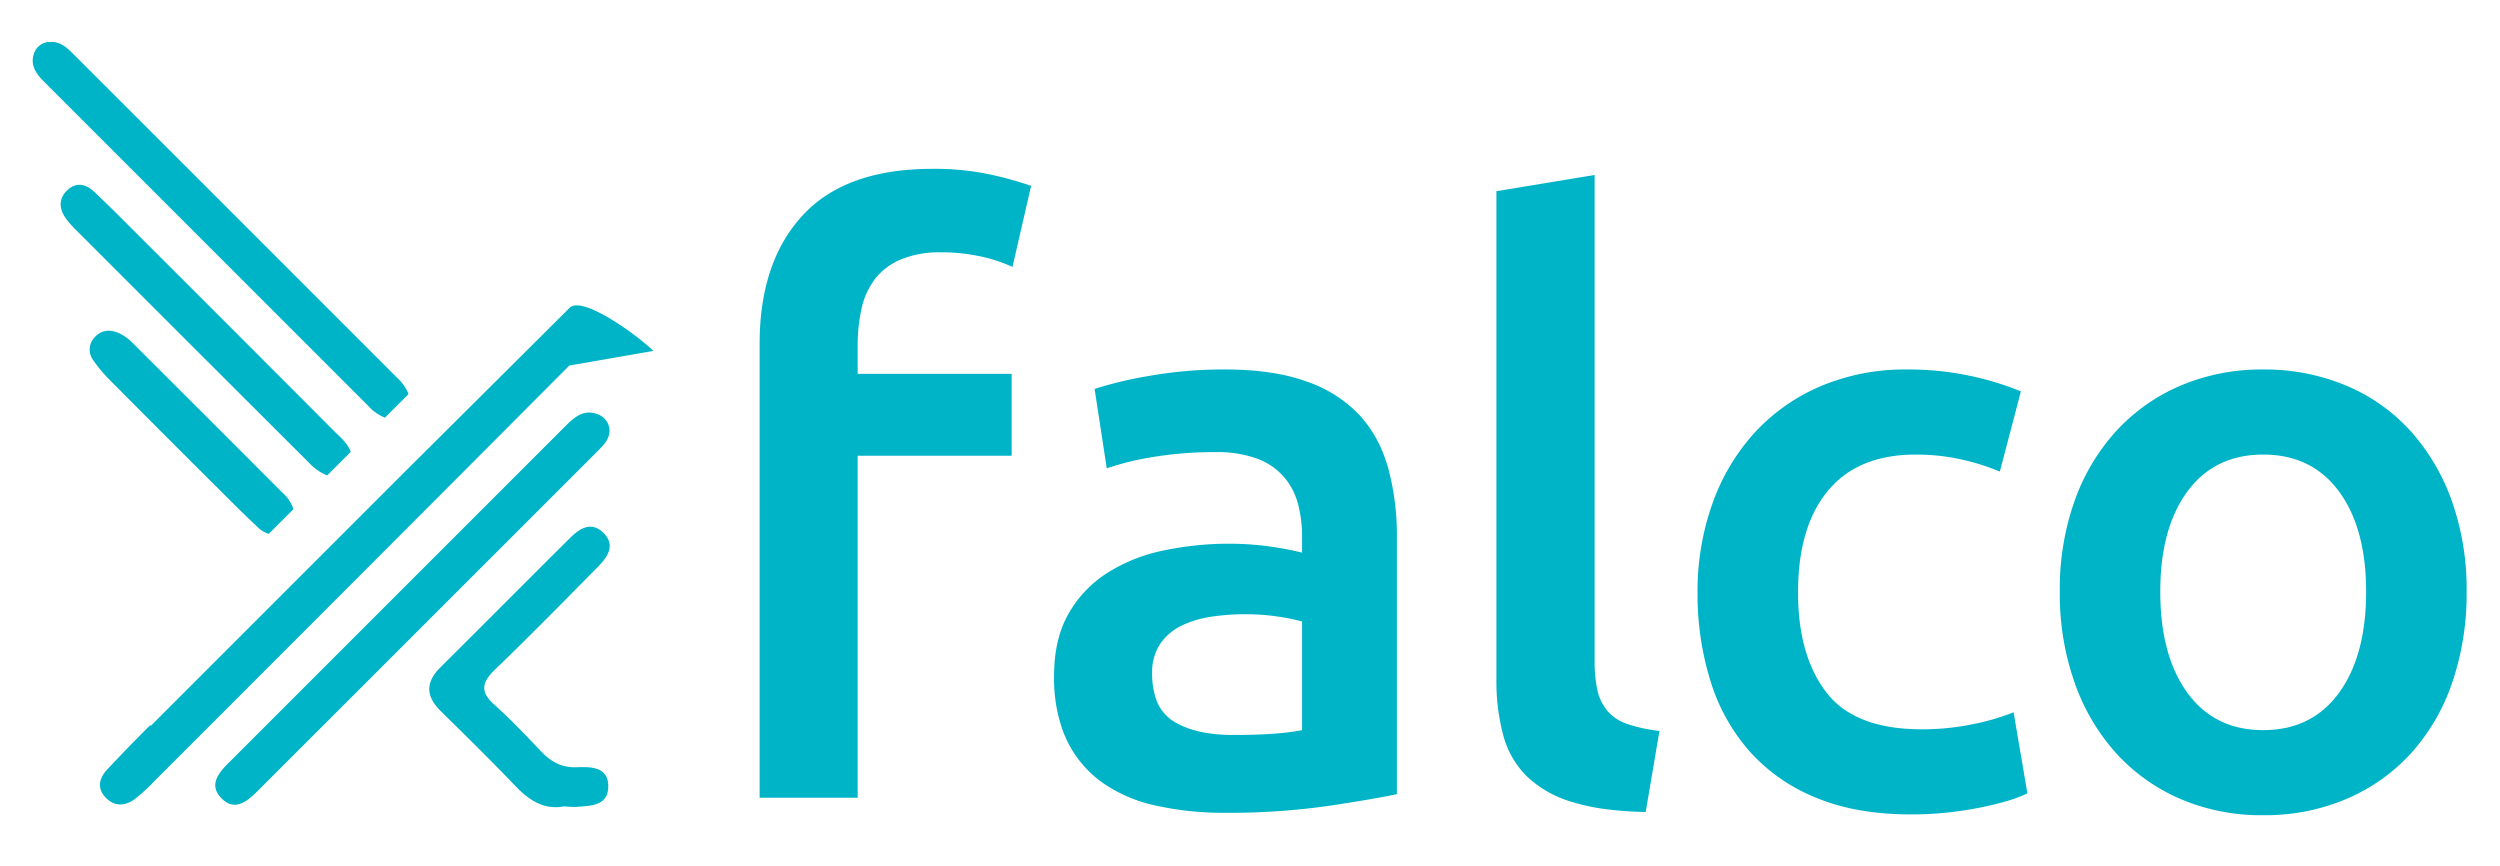 <svg id="Layer_1" data-name="Layer 1" xmlns="http://www.w3.org/2000/svg" viewBox="0 0 720 249.28"><defs><style>.cls-1{fill:none;}.cls-2{fill:#00b4c8;}</style></defs><title>falco-horizontal-color</title><path class="cls-1" d="M358.426,176.9a65.036,65.036,0,0,0-9.452.701,29.487,29.487,0,0,0-8.636,2.567,15.685,15.685,0,0,0-6.185,5.252,14.669,14.669,0,0,0-2.333,8.519,22.782,22.782,0,0,0,.884,6.652,12.355,12.355,0,0,0,5.415,7.229q6.301,3.853,17.039,3.852,13.067,0,19.838-1.401V179a55.105,55.105,0,0,0-6.767-1.399A63.013,63.013,0,0,0,358.426,176.9Z"/><path class="cls-1" d="M651.804,130.92q-14.004,0-21.823,10.62-7.823,10.624-7.819,28.825,0,18.441,7.819,29.176,7.817,10.738,21.823,10.736,14.004,0,21.823-10.736,7.818-10.733,7.819-29.176,0-18.204-7.819-28.825Q665.804,130.922,651.804,130.92Z"/><path class="cls-2" d="M398.675,131.374a35.638,35.638,0,0,0-6.992-11.663,37.673,37.673,0,0,0-15.288-9.803q-9.571-3.5-23.573-3.5a122.635,122.635,0,0,0-21.94,1.868,111.716,111.716,0,0,0-15.638,3.733l3.501,22.873.001-.001.001.007a79.111,79.111,0,0,1,13.304-3.268,106.688,106.688,0,0,1,17.972-1.4,33.35,33.35,0,0,1,12.02,1.868,18.529,18.529,0,0,1,11.092,10.917,20.718,20.718,0,0,1,.693,2.147,36.55,36.55,0,0,1,1.167,9.336v4.667a91.837,91.837,0,0,0-10.969-1.984,87.491,87.491,0,0,0-9.804-.583,91.459,91.459,0,0,0-19.255,1.984,47.971,47.971,0,0,0-16.221,6.535,33.507,33.507,0,0,0-11.087,11.786q-4.086,7.237-4.084,17.738a44.357,44.357,0,0,0,2.771,16.523c.088.218.19.423.282.638.184.43.364.865.565,1.279l.001.002.002.004a31.863,31.863,0,0,0,10.036,12.136,42.125,42.125,0,0,0,15.521,6.769,89.274,89.274,0,0,0,20.073,2.101,201.744,201.744,0,0,0,29.758-1.984q13.183-1.98,19.723-3.384V154.727a74.817,74.817,0,0,0-2.451-19.723C399.513,133.752,399.112,132.548,398.675,131.374Zm-23.68,78.896q-6.771,1.401-19.838,1.401-10.74,0-17.039-3.852a12.355,12.355,0,0,1-5.415-7.229,22.782,22.782,0,0,1-.884-6.652,14.669,14.669,0,0,1,2.333-8.519,15.685,15.685,0,0,1,6.185-5.252,29.487,29.487,0,0,1,8.636-2.567,65.036,65.036,0,0,1,9.452-.701,63.013,63.013,0,0,1,9.803.701,55.105,55.105,0,0,1,6.767,1.399Z"/><path class="cls-2" d="M462.988,204.791a13.784,13.784,0,0,1-2.918-5.951,38.607,38.607,0,0,1-.817-8.636V50.398l-.048.008v-.014l-28.241,4.668V195.566a60.497,60.497,0,0,0,1.983,16.221,26.015,26.015,0,0,0,6.887,11.903,32.085,32.085,0,0,0,13.187,7.352,57.77,57.77,0,0,0,9.403,1.987,101.415,101.415,0,0,0,11.534.82l3.968-23.34a44.565,44.565,0,0,1-9.219-1.984A13.067,13.067,0,0,1,462.988,204.791Z"/><path class="cls-2" d="M567.784,208.642a72.385,72.385,0,0,1-14.237,1.401q-19.376,0-27.541-10.62-8.173-10.618-8.169-28.825,0-18.906,8.635-29.292,8.632-10.382,25.207-10.386a59.566,59.566,0,0,1,13.187,1.401,64.101,64.101,0,0,1,11.086,3.501l6.069-23.107a85.465,85.465,0,0,0-32.676-6.302,62.27,62.27,0,0,0-25.208,4.902,55.079,55.079,0,0,0-19.022,13.536,60.106,60.106,0,0,0-12.021,20.423,74.918,74.918,0,0,0-4.201,25.325,84.138,84.138,0,0,0,3.734,25.557,55.08,55.08,0,0,0,11.321,20.306A51.509,51.509,0,0,0,523.088,229.765q11.553,4.782,27.191,4.785a100.458,100.458,0,0,0,19.488-1.868q9.453-1.865,14.121-4.201L579.92,205.141A66.863,66.863,0,0,1,567.784,208.642Z"/><path class="cls-2" d="M706.069,144.108a60.116,60.116,0,0,0-12.021-20.189,52.23,52.23,0,0,0-18.555-12.954,60.67,60.67,0,0,0-23.69-4.551,59.793,59.793,0,0,0-23.574,4.551A53.625,53.625,0,0,0,609.675,123.918a59.019,59.019,0,0,0-12.137,20.189,75.834,75.834,0,0,0-4.318,26.257,76.806,76.806,0,0,0,4.318,26.375A59.819,59.819,0,0,0,609.558,217.045a53.775,53.775,0,0,0,18.438,13.071,59.104,59.104,0,0,0,23.807,4.668,59.962,59.962,0,0,0,23.924-4.668A53.511,53.511,0,0,0,694.282,217.045,58.382,58.382,0,0,0,706.186,196.739a78.813,78.813,0,0,0,4.201-26.375A75.928,75.928,0,0,0,706.069,144.108Zm-32.443,55.432q-7.823,10.738-21.823,10.736-14.004,0-21.823-10.736-7.823-10.733-7.819-29.176,0-18.204,7.819-28.825,7.817-10.618,21.823-10.62,14.004,0,21.823,10.62,7.818,10.624,7.819,28.825Q681.445,188.805,673.626,199.54Z"/><path class="cls-2" d="M164.048,88.652q-23.49,23.401-47.008,46.774L43.437,209.029l-.18-.18c-4.215,4.229-8.402,8.487-12.466,12.857-2.142,2.303-2.932,5.231-.463,7.891,2.584,2.784,5.697,2.616,8.55.502a54.565,54.565,0,0,0,5.886-5.442q59.658-59.638,119.21-119.384l24.18-4.214C184.207,97.052,167.79,84.925,164.048,88.652Z"/><path class="cls-2" d="M175.56,124.23a5.131,5.131,0,0,0-3.606-4.983c-3.852-1.393-6.496.861-8.974,3.338q-48.542,48.522-97.071,97.057c-2.863,2.865-5.82,6.28-2.309,10.066,3.875,4.179,7.505,1.187,10.578-1.884q49.072-49.024,98.112-98.079C173.844,128.19,175.396,126.622,175.56,124.23Z"/><path class="cls-2" d="M110.862,120.295l6.807-6.808a13.185,13.185,0,0,0-3.42-4.813Q67.561,61.962,20.84,15.283c-1.742-1.741-3.604-3.313-6.302-3.206a4.839,4.839,0,0,0-4.614,2.999c-1.42,3.508.395,6.075,2.736,8.416q46.694,46.707,93.394,93.406A13.034,13.034,0,0,0,110.862,120.295Z"/><path class="cls-2" d="M172.068,163.383c2.882-2.916,5.44-6.403,1.556-10.071-3.488-3.294-6.818-.997-9.559,1.729-12.443,12.373-24.812,24.82-37.256,37.191-4.353,4.326-4.151,8.362.159,12.597,7.301,7.174,14.592,14.364,21.676,21.75,3.973,4.141,8.312,6.731,13.916,5.637a22.838,22.838,0,0,0,3.236.185c4.091-.38,9.256-.112,9.385-5.75.134-5.815-4.897-5.841-9.111-5.684-4.28.16-7.419-1.601-10.263-4.592-4.365-4.591-8.733-9.21-13.45-13.426-4.175-3.732-3.581-6.469.218-10.125C152.584,183.195,162.303,173.263,172.068,163.383Z"/><path class="cls-2" d="M88.938,133.216a14.637,14.637,0,0,0,5.3,3.702l6.776-6.776c-.859-2.457-2.905-4.098-4.68-5.876Q67.718,95.583,39.05,66.954c-3.958-3.956-7.892-7.94-11.973-11.767-2.399-2.25-5.247-2.828-7.804-.294-2.434,2.412-2.26,5.249-.341,7.951A26.245,26.245,0,0,0,21.8,66.142Q55.34,99.708,88.938,133.216Z"/><path class="cls-2" d="M63.52,141.364c3.614,3.604,7.208,7.233,10.954,10.696a7.023,7.023,0,0,0,2.942,1.681l7.089-7.089a10.369,10.369,0,0,0-3.03-4.626q-21.64-21.68-43.329-43.311A13.241,13.241,0,0,0,34.006,95.831c-2.371-.972-4.816-.816-6.7,1.26a5.094,5.094,0,0,0-.401,6.714,38.147,38.147,0,0,0,4.655,5.571Q47.488,125.42,63.52,141.364Z"/><path class="cls-2" d="M268.487,48.629q-24.978,0-37.344,13.42-12.374,13.424-12.371,36.995V229.747h28.241V131.252h44.347V107.679H247.013V99.509a47.718,47.718,0,0,1,1.167-10.852,21.495,21.495,0,0,1,3.308-7.58c.22-.313.423-.642.661-.939a18.684,18.684,0,0,1,7.467-5.485,29.29,29.29,0,0,1,11.438-1.984,52.854,52.854,0,0,1,10.481,1.006c.278.056.564.099.839.16A44.494,44.494,0,0,1,291.593,76.87l5.369-23.34a98.2,98.2,0,0,0-11.205-3.151A76.169,76.169,0,0,0,268.487,48.629Z"/></svg>
